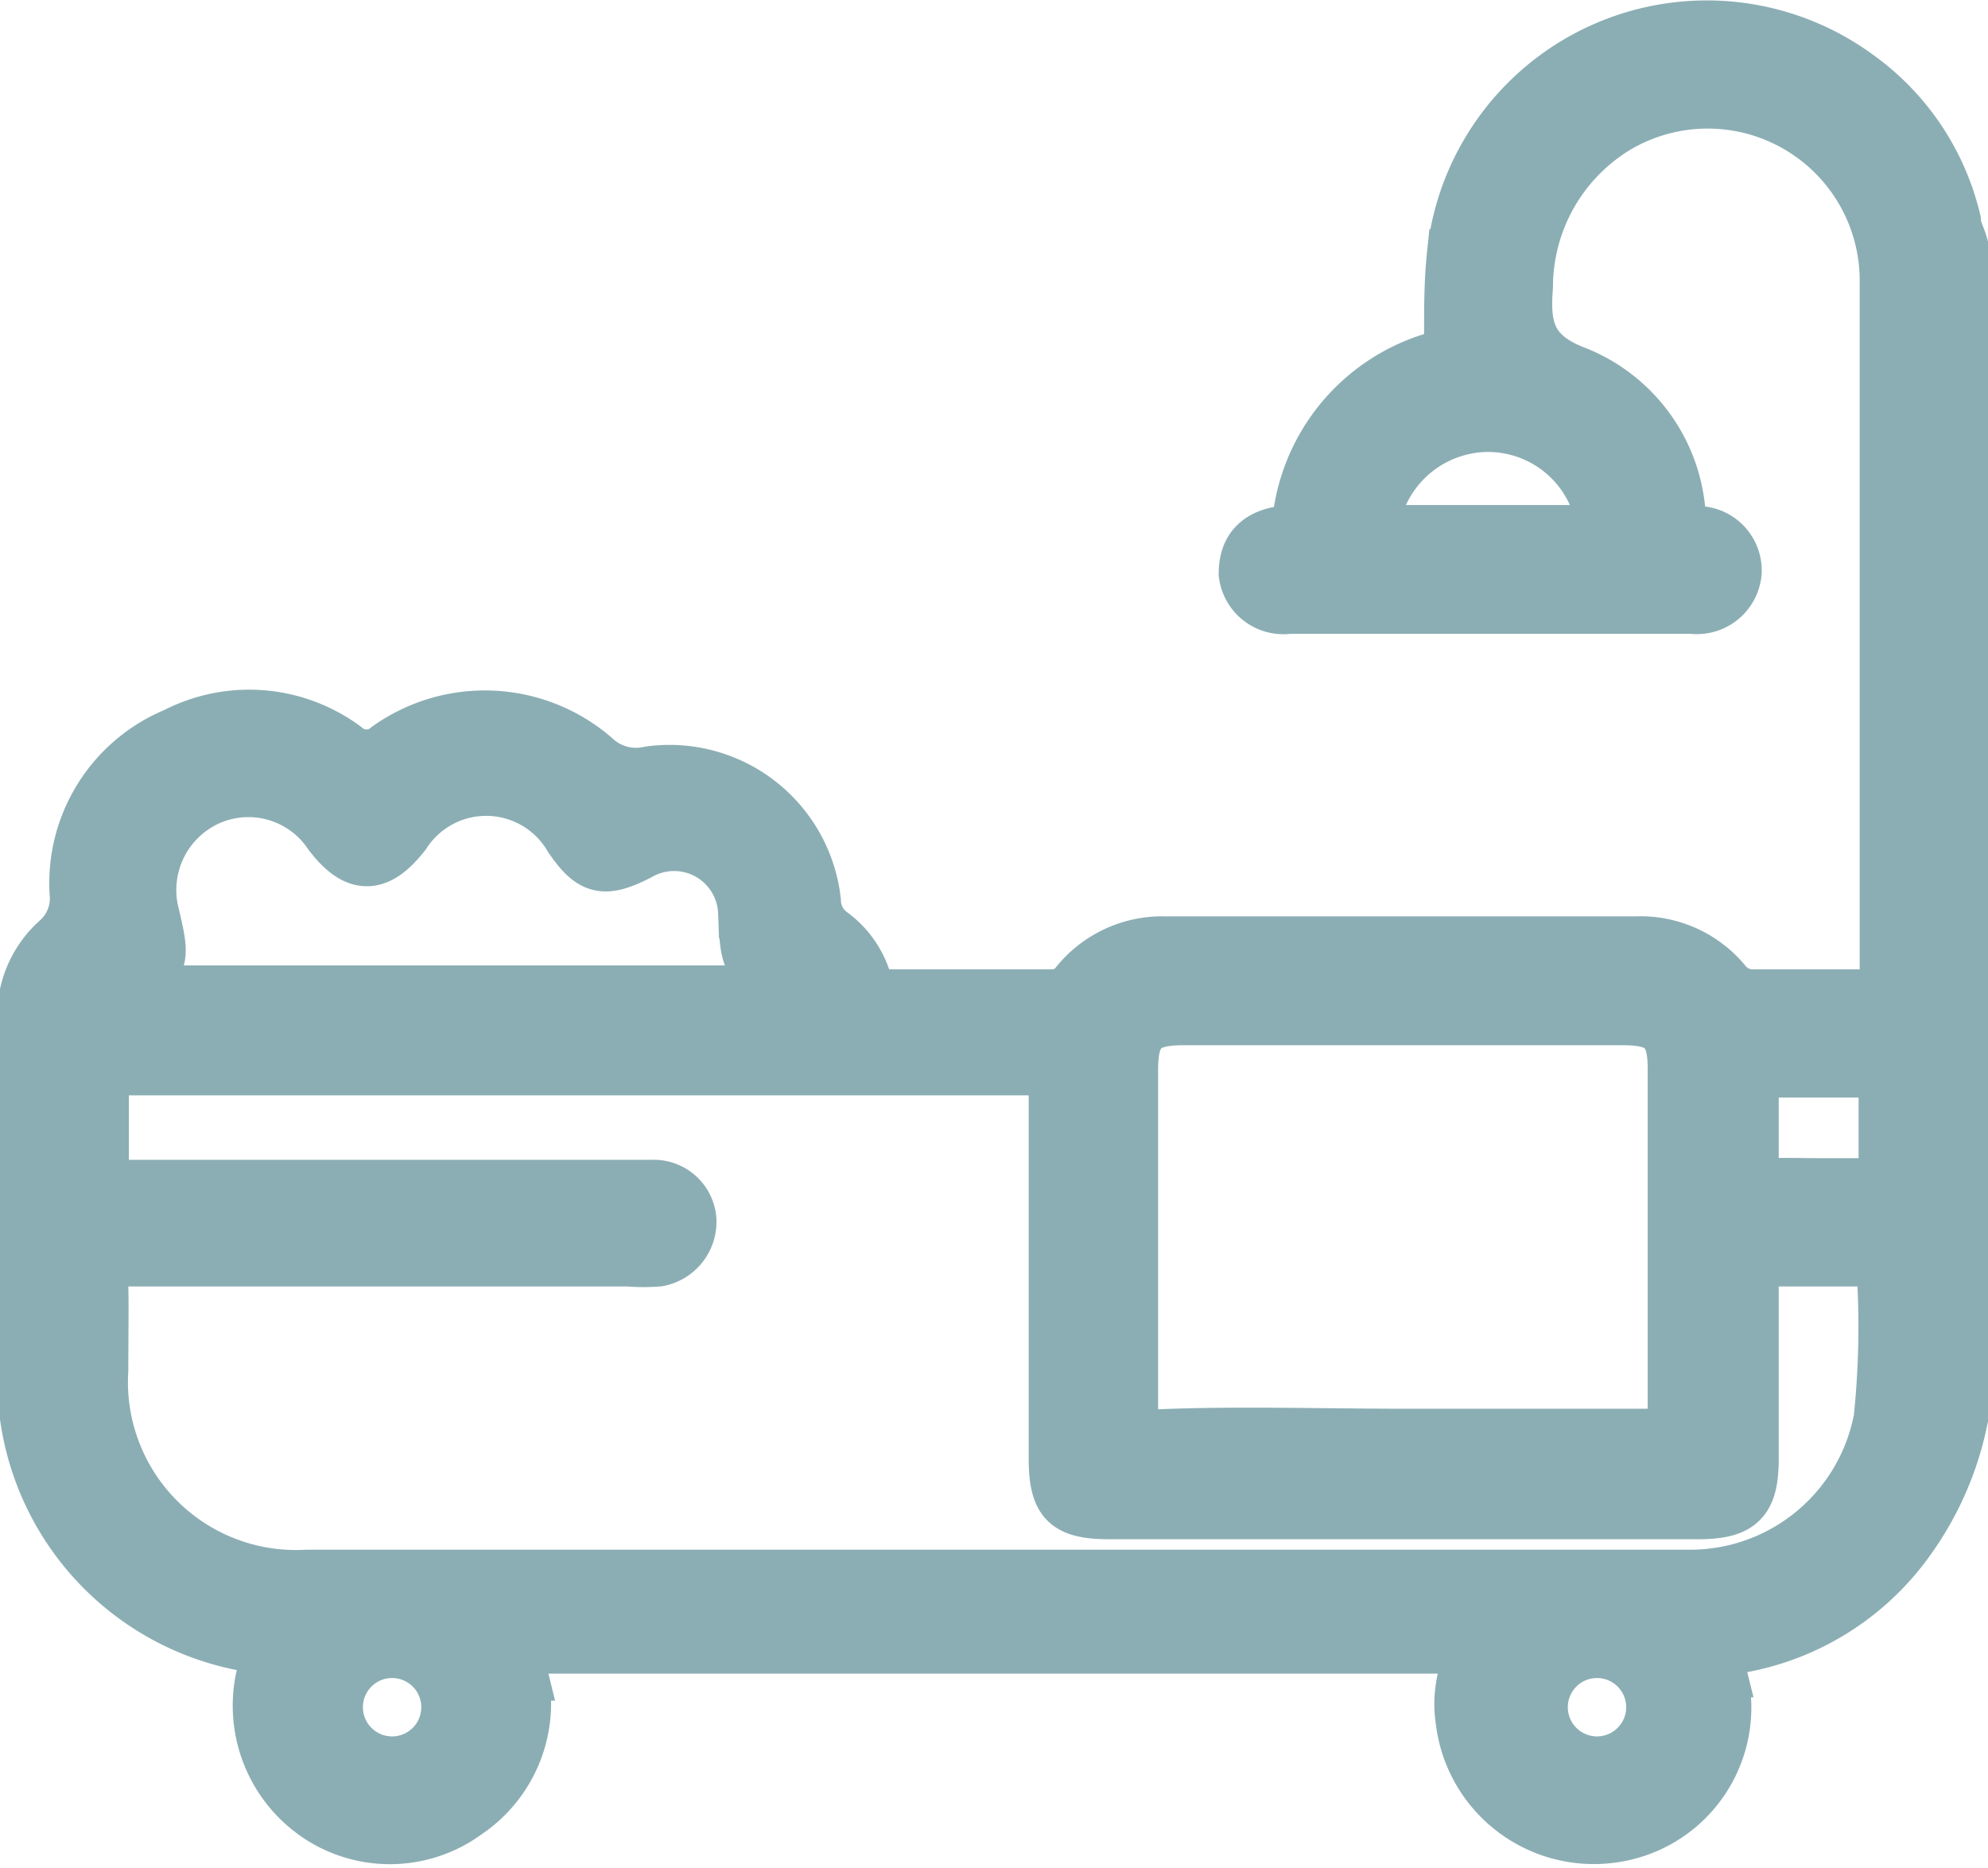 <svg xmlns="http://www.w3.org/2000/svg" viewBox="0 0 36.1 33.92"><defs><style>.cls-1{fill:#8baeb4;stroke:#8baeb4;stroke-miterlimit:10;stroke-width:0.94px;}</style></defs><title>bath--g</title><g id="Capa_2" data-name="Capa 2"><g id="cuerpo"><g id="ICON_BAÑO" data-name="ICON BAÑO"><path class="cls-1" d="M35.63,25.76a5.69,5.69,0,0,1-1,2.26,4.79,4.79,0,0,1-3.1,1.9c-.28,0-.37.11-.29.43a2.37,2.37,0,0,1-1.93,3,2.42,2.42,0,0,1-2.77-2.1,2,2,0,0,1,.1-1c.09-.25,0-.34-.25-.33a1.08,1.08,0,0,1-.18,0H9.87c-.51,0-.51,0-.39.49a2.4,2.4,0,0,1-1,2.51,2.36,2.36,0,0,1-2.8,0,2.42,2.42,0,0,1-.92-2.5c.12-.46.12-.46-.34-.55a4.92,4.92,0,0,1-4-4.77V18.55a1.86,1.86,0,0,1,.61-1.48,1,1,0,0,0,.34-.86,2.94,2.94,0,0,1,1.81-2.89,2.93,2.93,0,0,1,3.09.25.58.58,0,0,0,.77,0,3.05,3.05,0,0,1,3.76.18,1.09,1.09,0,0,0,1,.27,2.66,2.66,0,0,1,3,2.34.74.74,0,0,0,.3.58,1.67,1.67,0,0,1,.6.81.43.43,0,0,0,.47.32c1,0,1.95,0,2.92,0a.54.54,0,0,0,.45-.21,2,2,0,0,1,1.63-.75H29.7a2,2,0,0,1,1.62.71.64.64,0,0,0,.57.25c.61,0,1.22,0,1.83,0s.52,0,.52-.51V11.85c0-2.25,0-4.49,0-6.74a3.23,3.23,0,0,0-4.9-2.78,3.39,3.39,0,0,0-1.61,2.88c-.06.75.05,1.23.9,1.55A3,3,0,0,1,30.5,9.29a.37.37,0,0,0,.36.37.7.7,0,0,1,.66.74.71.71,0,0,1-.79.64H23.4a.71.71,0,0,1-.8-.62c0-.4.18-.68.66-.76a.37.37,0,0,0,.33-.33A3.47,3.47,0,0,1,26.05,6.5a.39.39,0,0,0,.28-.44c0-.48,0-.95.05-1.43a4.64,4.64,0,0,1,7.35-3.26A4.51,4.51,0,0,1,35.5,4c0,.15.09.3.13.45ZM18,28.61h12.7a3.5,3.5,0,0,0,3.43-2.85,16.11,16.11,0,0,0,.06-2.6c0-.24-.16-.27-.35-.27H32.31c-.47,0-.48,0-.48.47v3.12c0,.77-.21,1-1,1H20.15c-.79,0-1-.2-1-1V20c0-.58,0-.58-.59-.58H2.19c-.23,0-.33.11-.32.34V21c0,.53,0,.53.52.53h8.1c.45,0,.9,0,1.35,0a.67.67,0,0,1,.7.62.72.72,0,0,1-.58.74,3.32,3.32,0,0,1-.55,0H2.33c-.34,0-.48.1-.47.46s0,1,0,1.53a3.52,3.52,0,0,0,3.71,3.73Zm7.44-2.56h4.43c.51,0,.52,0,.52-.5V19.4c0-.68-.22-.89-.91-.89h-8c-.7,0-.92.21-.92.91,0,2,0,4.1,0,6.15,0,.36.1.49.48.49C22.5,26,24,26.05,25.48,26.05ZM2.18,18H14.26c-.71-.52-.71-.52-.75-1.43a1.27,1.27,0,0,0-1.91-1.05c-.63.32-.86.27-1.25-.3a1.76,1.76,0,0,0-3-.07c-.49.63-.89.63-1.37,0a1.77,1.77,0,0,0-2.21-.62,1.8,1.8,0,0,0-1,2C3,17.5,3,17.5,2.21,18,2.2,18,2.2,18,2.18,18ZM27,9.64h1.64c.45,0,.51-.1.35-.53a2.1,2.1,0,0,0-2.08-1.37A2.12,2.12,0,0,0,25,9.25c-.09.28,0,.4.28.39ZM33,21.5h0c.3,0,.61,0,.91,0a.27.27,0,0,0,.31-.31c0-.47,0-1,0-1.42,0-.22-.11-.31-.32-.31H32.13c-.21,0-.31.1-.3.31,0,.46,0,.93,0,1.39,0,.26.11.35.36.34S32.74,21.5,33,21.5ZM6.12,31a1,1,0,0,0,1,1,1,1,0,0,0,0-2A1,1,0,0,0,6.12,31ZM29,30a1,1,0,0,0-1,1,1,1,0,1,0,1-1Z"/></g></g></g></svg>